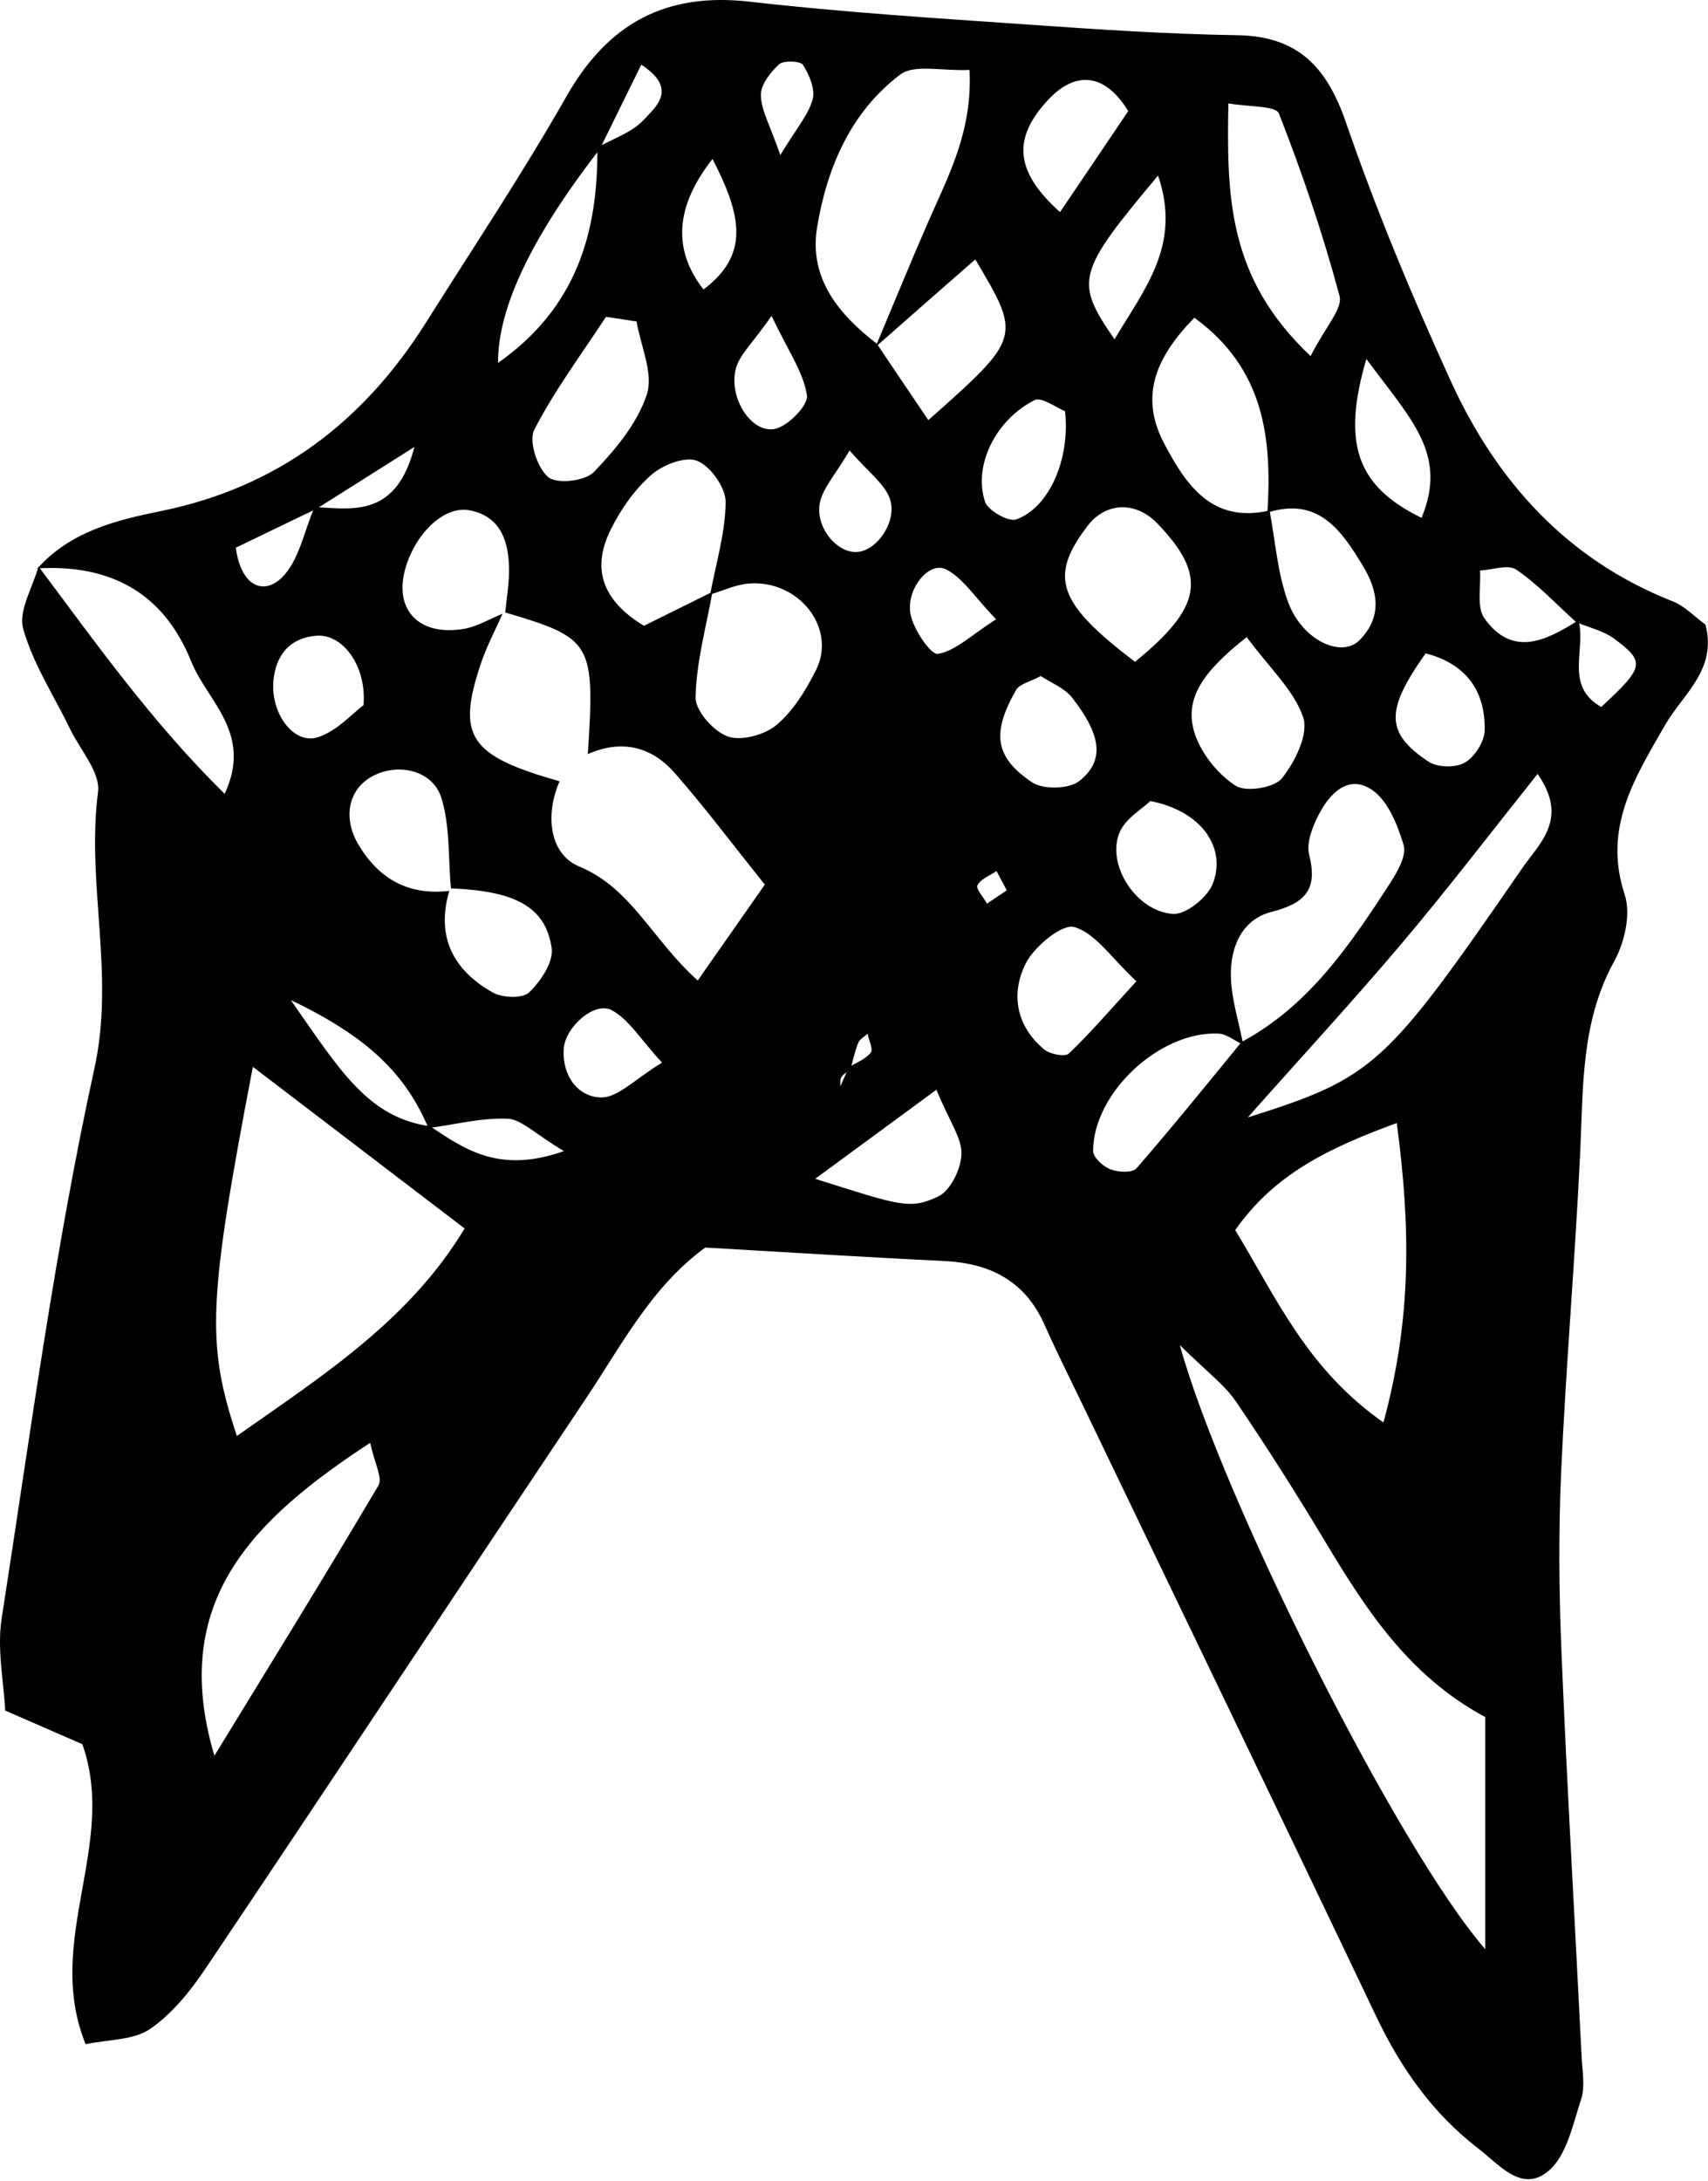 <svg width="467" height="596" viewBox="0 0 467 596" fill="none" xmlns="http://www.w3.org/2000/svg">
<path d="M10.13 155.495C19.13 145.265 31.721 142.166 44.115 139.658C76.083 133.117 99.493 115.165 116.56 88.016C129.445 67.556 142.872 47.441 154.823 26.44C166.233 6.373 181.972 -2.185 205.136 0.471C230.367 3.373 255.744 4.947 281.073 6.718C300.106 8.045 319.14 9.324 338.222 9.619C354.895 9.865 362.764 18.275 368.027 33.522C376.289 57.474 386.076 80.934 396.601 104.001C409.143 131.494 428.373 152.937 457.341 164.348C460.685 165.676 463.39 168.577 466.292 170.692C469.587 183.037 460.095 189.726 455.275 198.136C447.013 212.547 438.209 226.219 444.209 244.466C445.98 249.777 444.209 257.597 441.308 262.811C432.258 279.287 432.898 297.042 432.061 314.797C430.684 343.962 428.176 373.078 426.848 402.244C426.111 418.72 426.258 435.343 426.947 451.819C428.471 488.657 430.635 525.495 432.455 562.332C432.652 566.119 433.439 570.251 432.307 573.743C430.045 580.628 428.373 589.137 423.405 593.318C416.126 599.465 410.028 591.694 404.028 587.071C391.634 577.481 383.076 565.283 376.338 551.217C350.075 496.083 323.517 441.147 297.057 386.112C293.221 378.095 289.188 370.127 285.549 361.963C280.237 350.11 270.794 345.29 258.302 344.65C236.76 343.618 215.268 342.24 192.841 340.962C178.086 351.684 169.922 367.717 160.135 382.324C125.461 434.114 91.083 486.099 56.312 537.839C52.131 544.086 47.115 550.332 41.065 554.512C36.541 557.611 29.753 557.365 23.409 558.693C11.95 530.364 32.213 504.198 22.524 476.705C16.917 474.246 10.228 471.344 1.425 467.508C1.031 459.639 -0.838 450.786 0.441 442.425C8.261 392.161 14.95 341.601 25.819 291.976C31.475 266.204 23.557 241.564 26.803 216.432C27.491 211.169 21.983 205.022 19.229 199.366C14.802 190.218 9.048 181.463 6.343 171.872C4.966 166.954 8.95 160.56 10.523 154.806C26.311 175.905 41.606 197.447 61.427 216.973C69.197 200.3 56.656 191.693 52.279 180.775C44.606 161.741 29.901 154.167 10.032 155.347L10.13 155.495ZM231.989 291.73C234.055 290.451 236.613 289.517 238.088 287.697C238.826 286.812 237.547 284.303 237.203 282.533C236.318 283.369 235.039 284.008 234.645 285.041C233.711 287.353 233.219 289.812 232.53 292.222C231.694 292.96 230.612 293.501 230.022 294.435C229.629 295.025 229.825 296.058 229.776 296.894C230.514 295.173 231.301 293.501 232.039 291.779L231.989 291.73ZM86.51 139.068C78.985 142.707 71.46 146.297 64.476 149.691C65.853 160.068 71.902 162.823 77.017 157.905C81.788 153.281 83.116 145.166 86.018 138.576C96.788 139.166 108.346 141.33 113.314 122.149C102.297 129.133 94.379 134.1 86.51 139.068ZM117.592 307.813C127.134 314.157 136.577 320.846 154.184 314.6C146.167 309.829 142.528 305.895 138.741 305.747C131.609 305.452 124.379 307.37 117.15 308.304C111.1 294.189 101.51 283.812 79.526 273.336C93.1 292.812 100.674 305.354 117.543 307.813H117.592ZM431.57 169.561C433.783 177.381 427.586 187.464 437.816 193.218C449.62 182.25 449.964 180.971 441.308 174.528C438.357 172.364 434.471 171.528 430.979 170.052C425.569 165.183 420.553 159.774 414.602 155.692C412.389 154.167 408.061 155.74 404.667 155.937C404.962 160.364 403.684 165.921 405.848 168.971C413.618 179.84 422.815 175.02 431.52 169.561H431.57ZM163.873 40.899C145.282 64.867 136.052 84.295 136.183 99.181C157.577 84.131 163.528 63.671 163.332 40.309C167.61 37.899 172.774 36.227 175.971 32.785C179.217 29.293 185.562 24.325 175.332 17.685C171.299 25.899 167.61 33.374 163.922 40.899H163.873ZM123.297 242.794C122.511 234.482 123.101 225.727 120.642 217.956C118.232 210.48 108.887 208.464 102.002 212.055C95.116 215.645 93.641 223.662 98.116 231.039C103.821 240.433 111.887 244.761 122.855 243.482C119.117 256.024 123.986 265.221 134.757 271.27C137.364 272.746 142.921 272.943 144.692 271.221C147.839 268.172 151.38 262.909 150.839 259.122C149.167 247.81 140.905 243.531 123.347 242.794H123.297ZM347.124 139.51C348.698 147.871 349.288 156.675 352.19 164.544C356.026 175.02 366.797 179.987 371.764 174.922C377.961 168.626 376.83 161.593 372.699 154.757C366.797 144.969 360.453 135.674 346.534 140.101C347.813 119.788 345.698 100.755 326.566 86.836C316.238 97.41 311.369 108.083 318.304 121.215C324.304 132.576 331.386 143.15 347.173 139.51H347.124ZM194.169 162.479C195.742 154.019 198.349 145.609 198.398 137.15C198.398 133.264 194.267 127.362 190.578 125.936C187.283 124.657 181.135 127.067 177.988 129.871C173.463 133.855 169.725 139.215 167.02 144.675C161.856 155.003 164.217 163.856 176.07 171.036C181.775 168.184 188.316 164.987 194.808 161.741C193.087 171.332 190.382 180.922 190.185 190.562C190.086 194.251 195.103 199.906 198.988 201.283C202.677 202.611 209.071 200.841 212.317 198.136C216.891 194.3 220.333 188.644 223.088 183.184C228.842 171.774 218.563 158.494 204.841 159.478C201.251 159.724 197.71 161.446 194.169 162.479ZM137.413 167.741C135.396 172.266 133.036 176.692 131.462 181.414C124.773 201.333 128.363 206.546 153.003 213.53C148.97 222.727 150.2 233.449 158.413 236.843C172.676 242.745 178.381 256.909 190.775 267.975C197.661 258.139 203.071 250.417 209.12 241.761C200.12 230.547 192.693 220.612 184.529 211.317C178.135 203.988 169.922 202.022 160.725 206.104C162.692 175.66 161.954 174.43 138.15 167.397C138.495 163.708 139.134 160.02 139.183 156.331C139.232 148.462 137.216 141.133 128.363 139.461C121.232 138.133 113.363 146.101 110.756 155.642C107.707 166.856 114.74 174.036 127.085 171.823C130.626 171.184 133.97 169.118 137.413 167.741ZM339.452 284.796C357.944 274.861 369.207 258.139 380.175 241.22C382.142 238.171 384.65 233.744 383.765 230.891C382.093 225.383 379.437 218.694 375.01 215.792C368.518 211.514 363.354 217.071 360.403 222.973C358.78 226.17 357.157 230.4 357.944 233.597C360.403 243.236 356.764 246.875 347.616 249.236C339.452 251.302 336.304 259.073 336.55 267.09C336.747 273.286 338.763 279.434 339.944 285.582C337.681 284.5 335.419 282.582 333.108 282.484C317.025 281.795 298.877 298.763 298.877 314.6C298.877 316.321 301.631 318.83 303.598 319.567C305.713 320.404 309.598 320.6 310.73 319.321C320.566 308.009 329.96 296.354 339.452 284.796ZM239.859 94.115C244.433 100.902 249.006 107.738 253.826 114.821C279.253 92.295 279.302 92.099 266.663 70.901C257.417 78.967 248.367 86.934 239.367 94.853C244.236 83.295 248.957 71.688 253.974 60.228C259.384 47.883 265.925 35.834 265.089 19.112C257.515 19.456 250.039 17.489 246.203 20.341C232.58 30.571 226.038 45.965 223.383 62.294C221.169 76.163 229.432 86.049 239.908 94.066L239.859 94.115ZM69.148 291.534C56.853 355.668 56.361 367.176 64.771 392.456C88.28 375.931 111.936 360.832 127.035 335.749C107.608 320.945 89.952 307.469 69.099 291.534H69.148ZM406.093 532.773V469.279C385.24 458.066 373.584 440.064 362.42 421.473C354.6 408.44 346.436 395.555 337.878 382.964C334.731 378.39 330.009 374.947 322.583 367.619C334.042 409.08 381.847 504.739 406.093 532.724V532.773ZM381.896 306.928C363.305 313.764 348.551 320.797 337.731 336.191C349.092 354.88 357.354 374.111 378.256 388.768C386.027 360.291 385.683 335.257 381.896 306.879V306.928ZM58.623 479.853C73.673 455.262 88.821 430.769 103.477 405.981C104.658 404.014 102.444 399.981 101.215 394.325C69.394 415.178 46.033 437.556 58.623 479.853ZM341.173 305.403C375.748 294.484 378.798 291.533 416.274 237.187C420.946 230.4 429.012 223.809 420.405 211.514C407.815 227.301 396.011 242.744 383.47 257.598C369.748 273.828 355.288 289.468 341.173 305.403ZM358.338 97.312C362.42 89.295 367.191 84.327 366.256 80.885C361.731 63.966 356.075 47.342 349.682 31.013C348.846 28.849 341.37 29.243 335.862 28.259C335.419 53.589 335.616 75.918 358.338 97.312ZM310.336 180.873C328.779 165.872 330.157 157.363 316.484 143.101C310.533 136.904 302.369 137.199 297.352 143.74C286.68 157.708 289.188 164.84 310.336 180.873ZM174.053 87.869C171.25 87.426 168.496 86.983 165.692 86.59C159.004 96.82 151.626 106.657 146.069 117.477C144.495 120.526 146.905 127.903 149.905 130.412C152.266 132.379 160.036 131.494 162.397 128.985C168.299 122.837 174.299 115.657 176.857 107.788C178.725 102.083 175.184 94.607 174.053 87.869ZM340.878 174.135C328.779 183.627 323.615 191.103 326.665 200.497C328.484 206.005 332.96 211.563 337.78 214.711C340.583 216.58 348.403 215.35 350.518 212.694C354.108 208.218 357.846 200.595 356.321 196.07C353.813 188.644 347.124 182.594 340.878 174.135ZM310.681 268.172C303.795 261.729 299.467 254.991 293.713 253.368C290.368 252.434 282.794 258.68 280.434 263.352C276.302 271.566 277.827 280.467 285.499 286.812C287.073 288.14 291.205 288.927 292.237 287.943C298.139 282.337 303.451 276.09 310.681 268.221V268.172ZM256.039 297.829C242.908 307.468 233.563 314.354 222.891 322.174C246.105 329.502 248.81 330.683 256.531 326.994C259.876 325.42 262.777 319.469 262.876 315.436C263.023 311.059 259.63 306.583 256.039 297.829ZM308.517 30.423C302.074 19.849 294.057 19.407 286.729 27.128C276.548 37.899 277.63 47.047 289.827 57.966C296.123 48.67 302.32 39.522 308.467 30.374L308.517 30.423ZM314.517 218.94C312.353 221.055 307.631 223.711 306.057 227.646C302.516 236.351 310.582 248.991 320.615 249.778C324.156 250.073 330.009 245.4 331.534 241.663C335.567 231.728 328.386 221.547 314.517 218.94ZM291.254 112.411C288.795 111.427 284.762 108.378 282.844 109.361C272.171 114.821 266.073 127.215 269.319 137.1C270.105 139.51 275.712 142.707 277.827 141.969C286.827 138.773 292.631 125.592 291.204 112.46L291.254 112.411ZM316.632 47.982C294.352 74.59 293.762 76.803 304.729 92.738C312.992 78.819 323.124 66.917 316.632 47.982ZM389.765 178.61C378.748 194.152 378.748 200.3 390.601 208.169C393.06 209.792 398.028 209.891 400.536 208.415C403.241 206.841 405.897 202.66 405.946 199.562C406.143 188.594 400.585 181.315 389.765 178.561V178.61ZM284.565 184.758C281.811 186.283 278.762 186.873 277.778 188.644C271.138 200.3 271.925 206.939 282.204 213.825C285.254 215.842 292.336 215.694 295.139 213.432C302.074 207.874 301.188 201.038 293.172 190.71C291.057 188.004 287.27 186.578 284.565 184.758ZM99.395 192.726C100.28 181.856 93.592 173.249 86.657 173.741C79.427 174.233 75.394 178.856 74.755 186.086C73.968 195.037 80.362 203.644 86.952 201.48C92.215 199.759 96.444 194.89 99.395 192.726ZM194.808 43.457C184.644 56.343 183.824 68.228 192.349 79.114C204.89 69.671 202.923 59.097 194.808 43.457ZM373.584 98.098C366.797 121.362 371.027 132.92 388.683 141.527C395.913 124.018 385.83 114.722 373.584 98.098ZM210.989 86.295C205.874 93.722 201.989 97.066 201.103 101.099C199.333 109.115 205.579 118.46 211.825 117.231C215.415 116.542 221.071 110.738 220.628 108.033C219.694 101.787 215.563 96.033 210.94 86.295H210.989ZM181.037 290.451C175.086 284.008 171.938 278.599 167.266 276.09C162.594 273.582 154.528 280.664 154.135 286.665C153.643 293.894 157.922 299.796 164.315 299.944C168.938 300.042 173.709 294.829 181.037 290.403V290.451ZM272.368 169.266C266.368 163.069 263.171 157.757 258.499 155.544C253.875 153.38 247.531 161.249 249.006 168.085C249.892 172.216 254.515 179.004 256.433 178.709C261.204 177.922 265.433 173.692 272.319 169.266H272.368ZM232.285 123.133C228.35 129.871 224.809 133.559 224.12 137.691C222.989 144.675 229.432 151.609 234.793 150.823C240.154 150.085 245.465 142.117 243.252 136.166C241.728 132.133 237.498 129.084 232.285 123.133ZM213.35 42.375C217.874 34.948 221.071 31.309 222.202 27.128C222.94 24.374 221.268 20.439 219.546 17.734C218.858 16.652 214.235 16.456 213.005 17.587C210.645 19.751 207.94 23.194 208.038 26.047C208.136 30.227 210.595 34.358 213.35 42.375ZM275.27 243.335C274.335 241.564 273.401 239.843 272.466 238.072C270.646 239.302 268.138 240.236 267.253 241.957C266.761 242.892 268.925 245.253 269.859 246.974C271.679 245.744 273.45 244.564 275.27 243.335Z" fill="black"/>
</svg>
